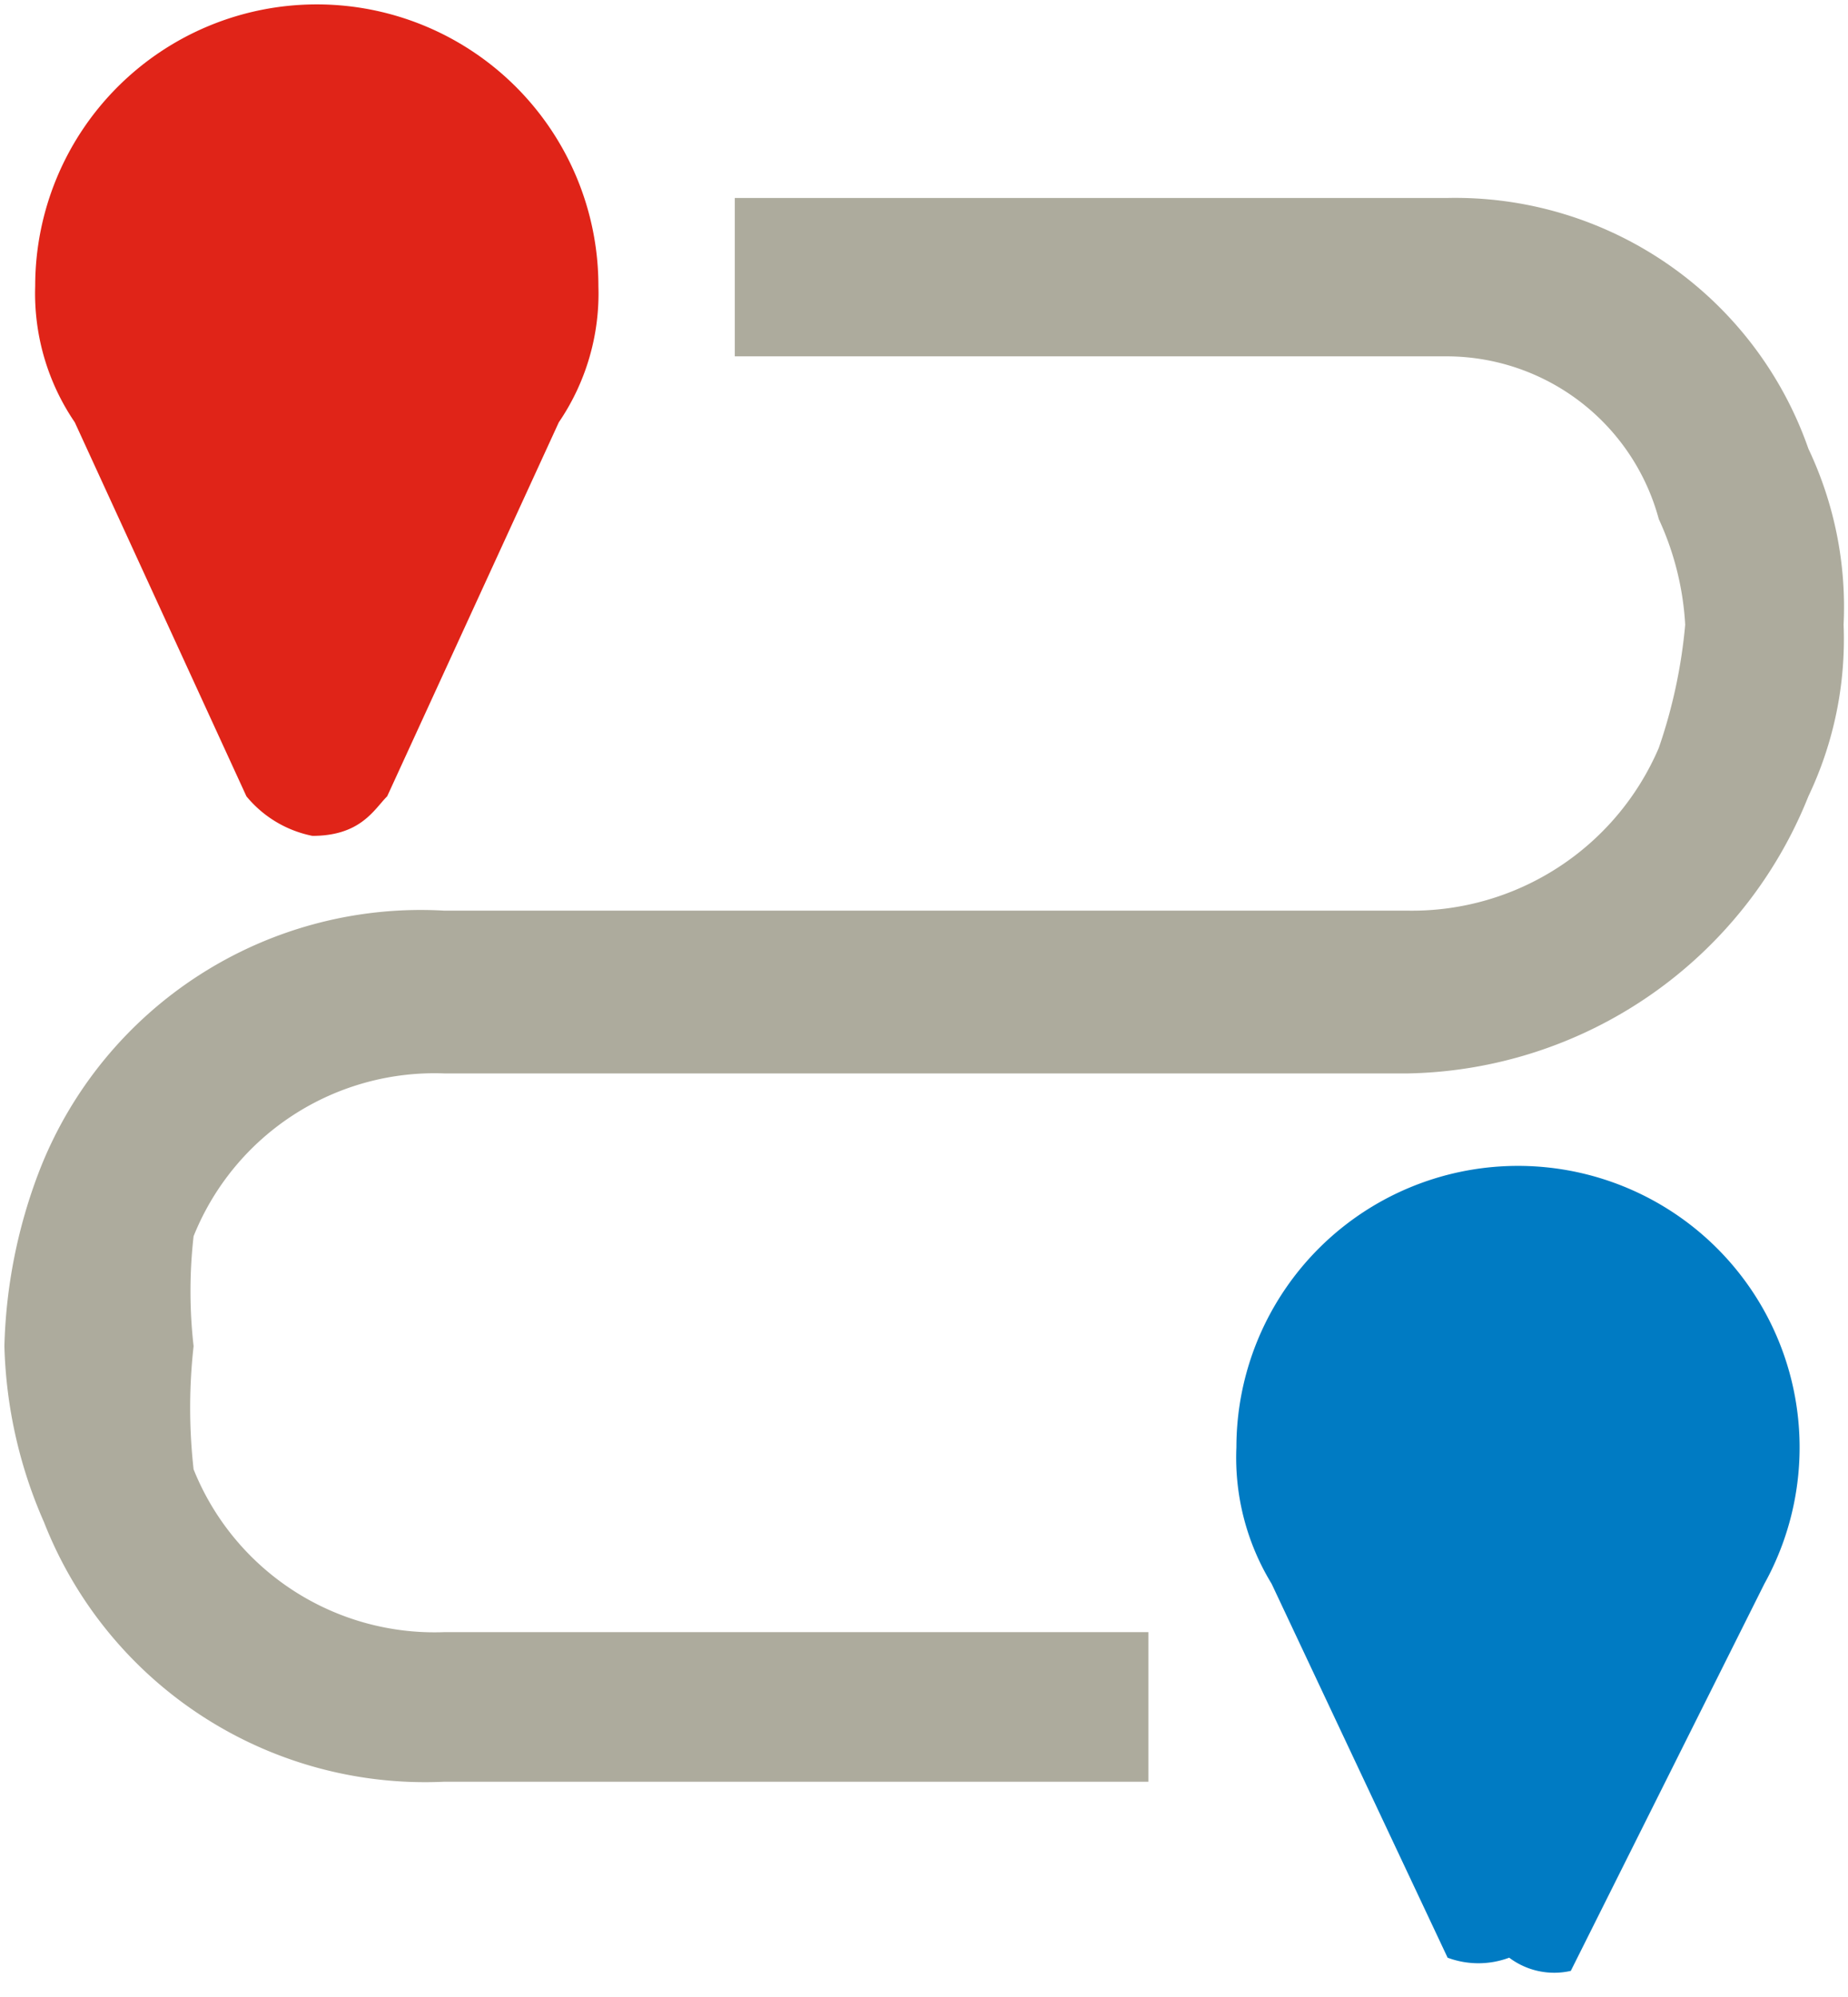 <svg id="Layer_1" data-name="Layer 1" xmlns="http://www.w3.org/2000/svg" viewBox="0 0 4.2 4.54"><title>circuitos</title><g id="Layer_1-2" data-name="Layer_1"><g id="_1713091770640" data-name=" 1713091770640"><path d="M5.87,6.63h0l0,0,.39-.85a.52.52,0,0,0,.09-.31.64.64,0,0,0-1.28,0,.52.52,0,0,0,.09.31l.39.85v0h0a.26.26,0,0,0,.15.09C5.81,6.72,5.84,6.66,5.87,6.63Z" transform="translate(-4.99 -4.82)" style="fill:#e02418;fill-rule:evenodd"/><path d="M6.66,5.27H8.28a.85.85,0,0,1,.82.57.84.84,0,0,1,.08.4.83.83,0,0,1-.08.39,1,1,0,0,1-.91.63H6a.59.59,0,0,0-.57.37h0a1.11,1.11,0,0,0,0,.25,1.26,1.26,0,0,0,0,.28h0A.59.59,0,0,0,6,8.53H7.6v.34H6a.93.93,0,0,1-.91-.59h0A1.06,1.06,0,0,1,5,7.88a1.19,1.19,0,0,1,.08-.4h0A.93.93,0,0,1,6,6.89H8.19a.61.61,0,0,0,.57-.37,1.18,1.18,0,0,0,.06-.28A.66.66,0,0,0,8.76,6a.5.5,0,0,0-.48-.37H6.66Z" transform="translate(-4.99 -4.82)" style="fill:#adab9d"/><path d="M8.56,9.3h0l0,0L9,8.42A.64.64,0,1,0,7.8,8.11a.55.55,0,0,0,.08.31l.4.85v0h0a.2.2,0,0,0,.14,0A.17.17,0,0,0,8.56,9.3Z" transform="translate(-4.99 -4.82)" style="fill:#007bc3;fill-rule:evenodd"/></g></g></svg>